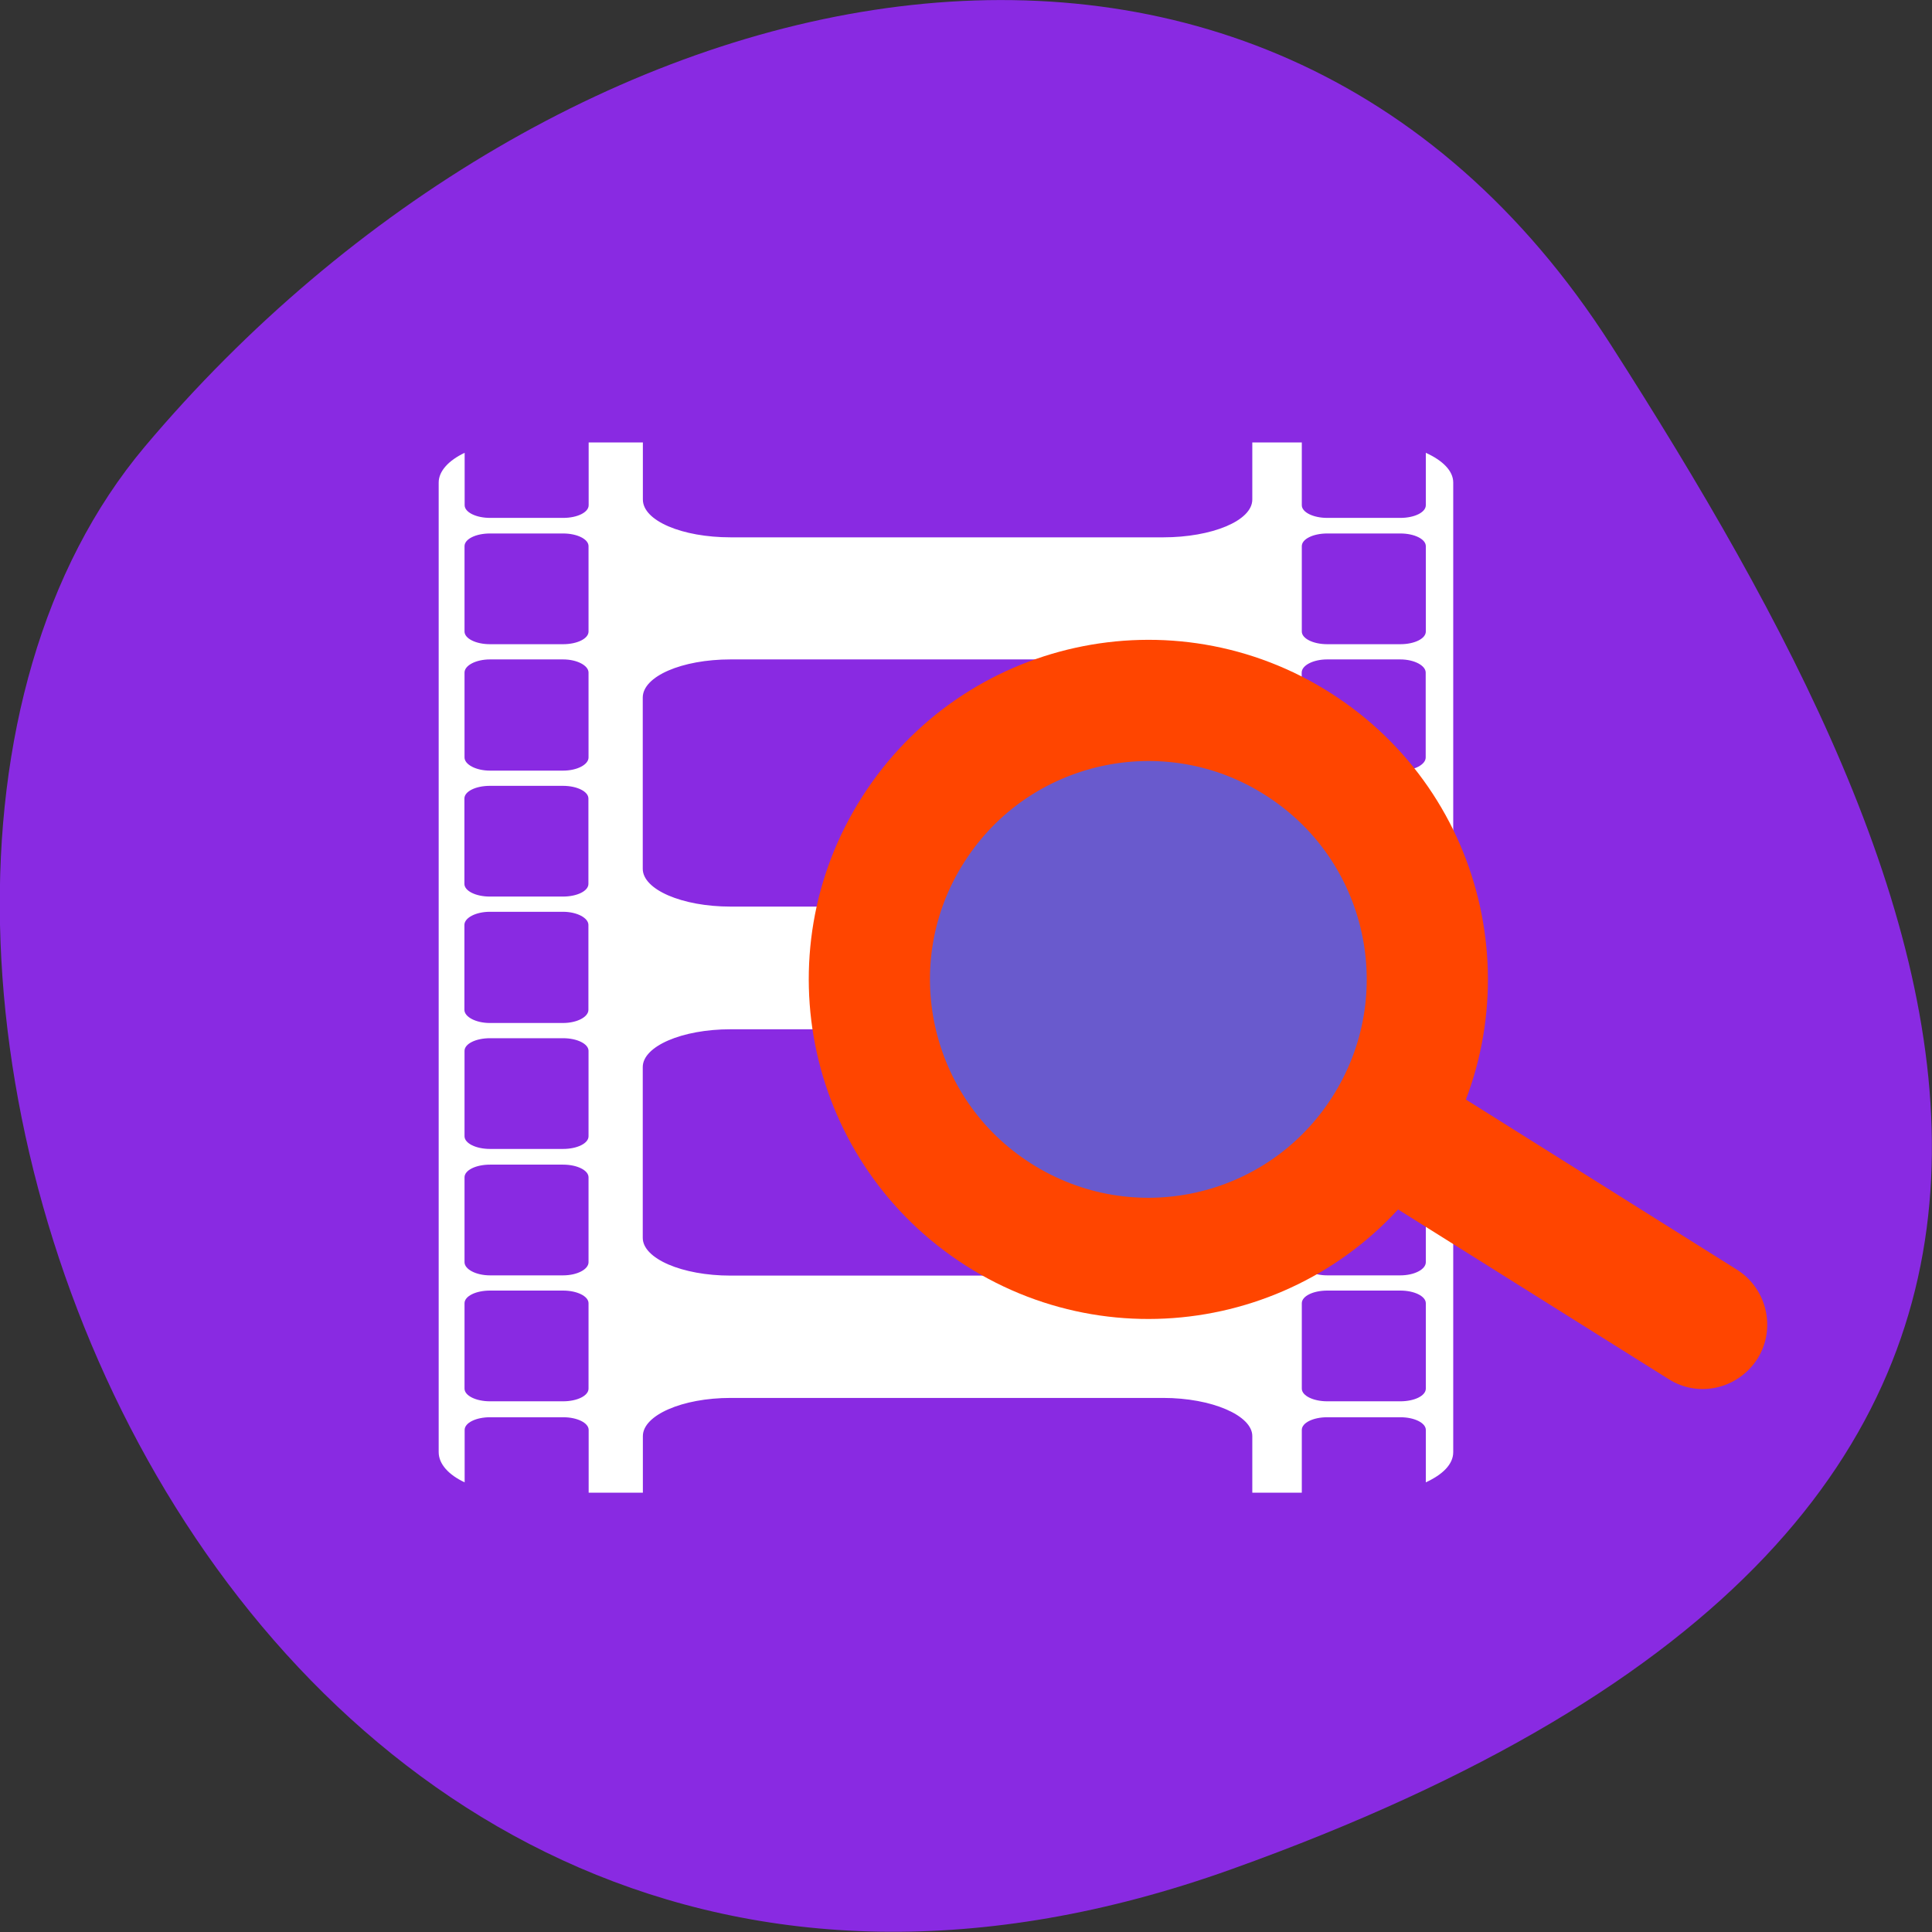 <svg xmlns="http://www.w3.org/2000/svg" viewBox="0 0 16 16"><rect x="0" y="0" width="16" height="16" fill="#333333" stroke="none"/><path d="m 10.199 15.48 c -8.34 2.988 -12.395 -7.746 -9 -11.781 c 3.395 -4.03 9.215 -5.41 12.141 -0.844 c 2.926 4.57 5.195 9.641 -3.141 12.625" fill="#892ae2"/><path d="m 4.875 3.664 v 0.52 c 0 0.059 -0.094 0.105 -0.211 0.105 h -0.605 c -0.117 0 -0.211 -0.047 -0.211 -0.105 v -0.434 c -0.133 0.063 -0.215 0.152 -0.215 0.246 v 8.03 c 0 0.098 0.082 0.188 0.215 0.25 v -0.434 c 0 -0.059 0.094 -0.105 0.211 -0.105 h 0.605 c 0.117 0 0.211 0.047 0.211 0.105 v 0.52 h 0.449 v -0.469 c 0 -0.172 0.324 -0.316 0.727 -0.316 h 3.582 c 0.402 0 0.738 0.145 0.738 0.316 v 0.469 h 0.41 v -0.52 c 0 -0.059 0.094 -0.105 0.211 -0.105 h 0.605 c 0.117 0 0.211 0.047 0.211 0.105 v 0.434 c 0.137 -0.063 0.227 -0.148 0.227 -0.25 v -8.03 c 0 -0.098 -0.09 -0.184 -0.227 -0.246 v 0.434 c 0 0.059 -0.094 0.105 -0.211 0.105 h -0.605 c -0.117 0 -0.211 -0.047 -0.211 -0.105 v -0.52 h -0.41 v 0.473 c 0 0.176 -0.336 0.313 -0.738 0.313 h -3.582 c -0.402 0 -0.727 -0.137 -0.727 -0.313 v -0.473 m -1.266 0.754 h 0.605 c 0.117 0 0.211 0.047 0.211 0.105 v 0.707 c 0 0.059 -0.094 0.105 -0.211 0.105 h -0.605 c -0.117 0 -0.211 -0.047 -0.211 -0.105 v -0.707 c 0 -0.059 0.094 -0.105 0.211 -0.105 m 6.934 0 h 0.605 c 0.117 0 0.211 0.047 0.211 0.105 v 0.707 c 0 0.059 -0.094 0.105 -0.211 0.105 h -0.605 c -0.117 0 -0.211 -0.047 -0.211 -0.105 v -0.707 c 0 -0.059 0.094 -0.105 0.211 -0.105 m -6.934 1.043 h 0.605 c 0.117 0 0.211 0.051 0.211 0.109 v 0.703 c 0 0.059 -0.094 0.109 -0.211 0.109 h -0.605 c -0.117 0 -0.211 -0.051 -0.211 -0.109 v -0.703 c 0 -0.059 0.094 -0.109 0.211 -0.109 m 1.992 0 h 3.582 c 0.402 0 0.738 0.141 0.738 0.316 v 1.418 c 0 0.172 -0.336 0.313 -0.738 0.313 h -3.582 c -0.402 0 -0.727 -0.141 -0.727 -0.313 v -1.418 c 0 -0.176 0.324 -0.316 0.727 -0.316 m 4.941 0 h 0.605 c 0.117 0 0.211 0.051 0.211 0.109 v 0.703 c 0 0.059 -0.094 0.109 -0.211 0.109 h -0.605 c -0.117 0 -0.211 -0.051 -0.211 -0.109 v -0.703 c 0 -0.059 0.094 -0.109 0.211 -0.109 m -6.934 1.047 h 0.605 c 0.117 0 0.211 0.047 0.211 0.105 v 0.707 c 0 0.059 -0.094 0.105 -0.211 0.105 h -0.605 c -0.117 0 -0.211 -0.047 -0.211 -0.105 v -0.707 c 0 -0.059 0.094 -0.105 0.211 -0.105 m 6.934 0 h 0.605 c 0.117 0 0.211 0.047 0.211 0.105 v 0.707 c 0 0.059 -0.094 0.105 -0.211 0.105 h -0.605 c -0.117 0 -0.211 -0.047 -0.211 -0.105 v -0.707 c 0 -0.059 0.094 -0.105 0.211 -0.105 m -6.934 1.043 h 0.605 c 0.117 0 0.211 0.051 0.211 0.109 v 0.703 c 0 0.059 -0.094 0.109 -0.211 0.109 h -0.605 c -0.117 0 -0.211 -0.051 -0.211 -0.109 v -0.703 c 0 -0.059 0.094 -0.109 0.211 -0.109 m 6.934 0 h 0.605 c 0.117 0 0.211 0.051 0.211 0.109 v 0.703 c 0 0.059 -0.094 0.109 -0.211 0.109 h -0.605 c -0.117 0 -0.211 -0.051 -0.211 -0.109 v -0.703 c 0 -0.059 0.094 -0.109 0.211 -0.109 m -4.941 0.973 h 3.582 c 0.402 0 0.738 0.141 0.738 0.313 v 1.414 c 0 0.172 -0.336 0.313 -0.738 0.313 h -3.582 c -0.402 0 -0.727 -0.141 -0.727 -0.313 v -1.414 c 0 -0.172 0.324 -0.313 0.727 -0.313 m -1.992 0.074 h 0.605 c 0.117 0 0.211 0.047 0.211 0.105 v 0.707 c 0 0.059 -0.094 0.105 -0.211 0.105 h -0.605 c -0.117 0 -0.211 -0.047 -0.211 -0.105 v -0.707 c 0 -0.059 0.094 -0.105 0.211 -0.105 m 6.934 0 h 0.605 c 0.117 0 0.211 0.047 0.211 0.105 v 0.707 c 0 0.059 -0.094 0.105 -0.211 0.105 h -0.605 c -0.117 0 -0.211 -0.047 -0.211 -0.105 v -0.707 c 0 -0.059 0.094 -0.105 0.211 -0.105 m -6.934 1.047 h 0.605 c 0.117 0 0.211 0.047 0.211 0.105 v 0.703 c 0 0.059 -0.094 0.109 -0.211 0.109 h -0.605 c -0.117 0 -0.211 -0.051 -0.211 -0.109 v -0.703 c 0 -0.059 0.094 -0.105 0.211 -0.105 m 6.934 0 h 0.605 c 0.117 0 0.211 0.047 0.211 0.105 v 0.703 c 0 0.059 -0.094 0.109 -0.211 0.109 h -0.605 c -0.117 0 -0.211 -0.051 -0.211 -0.109 v -0.703 c 0 -0.059 0.094 -0.105 0.211 -0.105 m -6.934 1.043 h 0.605 c 0.117 0 0.211 0.047 0.211 0.105 v 0.707 c 0 0.059 -0.094 0.105 -0.211 0.105 h -0.605 c -0.117 0 -0.211 -0.047 -0.211 -0.105 v -0.707 c 0 -0.059 0.094 -0.105 0.211 -0.105 m 6.934 0 h 0.605 c 0.117 0 0.211 0.047 0.211 0.105 v 0.707 c 0 0.059 -0.094 0.105 -0.211 0.105 h -0.605 c -0.117 0 -0.211 -0.047 -0.211 -0.105 v -0.707 c 0 -0.059 0.094 -0.105 0.211 -0.105" fill="#fff"/><path d="m 122.12 83.13 c 0.008 22.904 -18.513 41.41 -41.42 41.42 c -22.904 0.008 -41.41 -18.513 -41.42 -41.42 c -0.008 -22.904 18.572 -41.45 41.42 -41.42 c 22.904 -0.008 41.45 18.572 41.42 41.42" transform="matrix(0.03 -0.047 0.047 0.03 3.182 9.41)" fill="#695acd" stroke="#ff4500" stroke-linejoin="round" stroke-linecap="round" stroke-width="18"/><path d="m 11.125 9.1 c 0.156 -0.25 0.488 -0.324 0.738 -0.168 l 2.52 1.582 c 0.25 0.156 0.328 0.488 0.172 0.738 c -0.16 0.25 -0.488 0.328 -0.738 0.168 l -2.523 -1.582 c -0.25 -0.156 -0.324 -0.484 -0.168 -0.738" fill="#ff4500"/></svg>